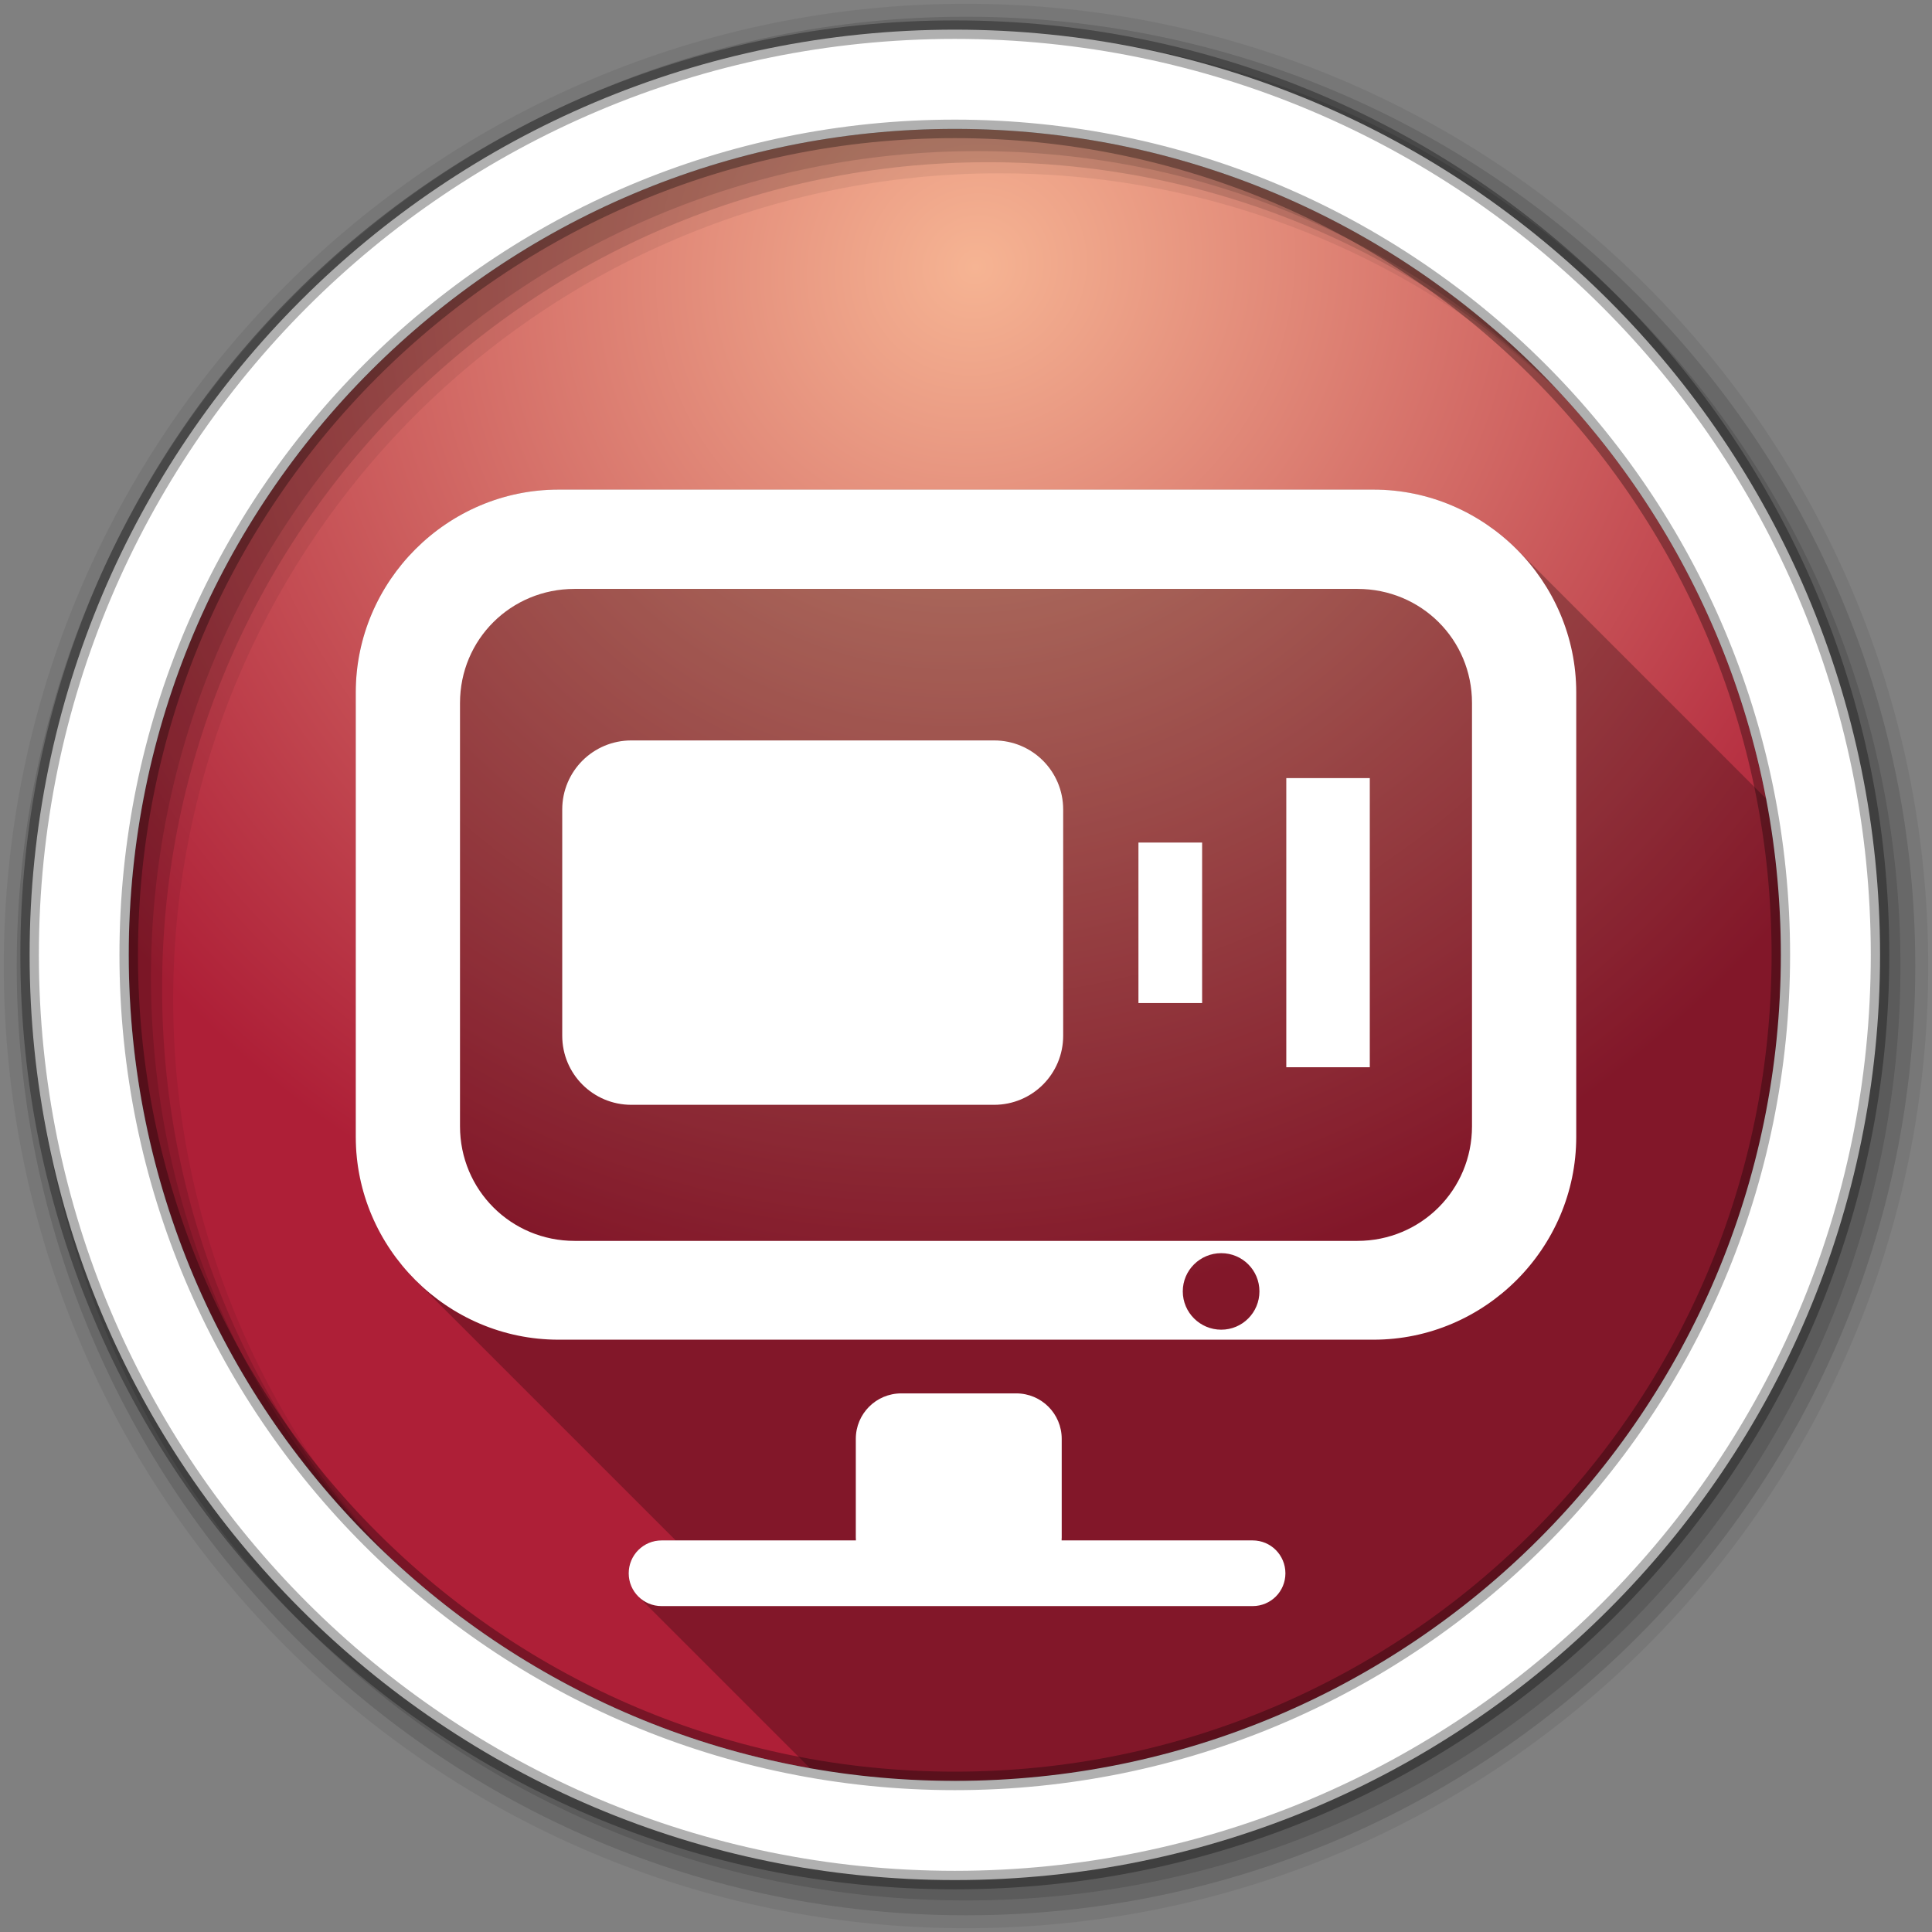 <svg xmlns="http://www.w3.org/2000/svg" viewBox="0 0 512 512"><rect x="0" y="0" width="512" height="512" fill="#808080" stroke="none"/><defs><radialGradient id="0" cx="267.06" cy="82.8" r="218.9" gradientTransform="matrix(1.136-.656.623 1.08-96.42 156.52)" gradientUnits="userSpaceOnUse"><stop offset="0" stop-color="#f6b493"/><stop offset="1" stop-color="#ae1f37"/></radialGradient></defs><g fill-rule="evenodd"><path fill="url(#0)" d="m471.95 253.05c0 120.9-98.01 218.9-218.9 218.9-120.9 0-218.9-98.01-218.9-218.9 0-120.9 98.01-218.9 218.9-218.9 120.9 0 218.9 98.01 218.9 218.9"/><path fill-opacity=".067" d="m256 1c-140.83 0-255 114.17-255 255s114.17 255 255 255 255-114.17 255-255-114.17-255-255-255m8.827 44.931c120.9 0 218.9 98 218.9 218.9s-98 218.9-218.9 218.9-218.93-98-218.93-218.9 98.03-218.9 218.93-218.9"/><g fill-opacity=".129"><path d="m256 4.433c-138.94 0-251.57 112.63-251.57 251.57s112.63 251.57 251.57 251.57 251.57-112.63 251.57-251.57-112.63-251.57-251.57-251.57m5.885 38.556c120.9 0 218.9 98 218.9 218.9s-98 218.9-218.9 218.9-218.93-98-218.93-218.9 98.03-218.9 218.93-218.9"/><path d="m256 8.356c-136.77 0-247.64 110.87-247.64 247.64s110.87 247.64 247.64 247.64 247.64-110.87 247.64-247.64-110.87-247.64-247.64-247.64m2.942 31.691c120.9 0 218.9 98 218.9 218.9s-98 218.9-218.9 218.9-218.93-98-218.93-218.9 98.03-218.9 218.93-218.9"/></g><path fill="#fff" stroke="#000" stroke-opacity=".31" stroke-width="4.904" d="m253.04 7.859c-135.42 0-245.19 109.78-245.19 245.19 0 135.42 109.78 245.19 245.19 245.19 135.42 0 245.19-109.78 245.19-245.19 0-135.42-109.78-245.19-245.19-245.19zm0 26.297c120.9 0 218.9 98 218.9 218.9s-98 218.9-218.9 218.9-218.93-98-218.93-218.9 98.03-218.9 218.93-218.9z"/></g><path d="m148 129.75c-29.51 0-53.719 24.24-53.719 53.75v117.78c0 14.763 6.06 28.22 15.813 37.969l68.969 68.969h-3.75c-4.821 0-8.719 3.898-8.719 8.719 0 2.403 0.963 4.557 2.531 6.125l45.531 45.531c12.469 2.207 25.303 3.344 38.41 3.344 120.89 0 218.88-97.98 218.88-218.87 0-14.155-1.34-27.999-3.906-41.41l-66.12-66.12c-9.74-9.74-23.16-15.781-37.906-15.781h-216" opacity=".25"/><path fill="#fff" d="m148 129.75c-29.51 0-53.719 24.24-53.719 53.75v117.78c0 29.51 24.21 53.75 53.719 53.75h216c29.51 0 53.719-24.24 53.719-53.75v-117.78c0-29.51-24.21-53.75-53.719-53.75h-216m4.281 26.313h207.44c16.893 0 30.375 13.386 30.375 30.25v112.16c0 16.864-13.51 30.375-30.375 30.375h-207.44c-16.863 0-30.375-13.511-30.375-30.375v-112.16c0-16.864 13.484-30.25 30.375-30.25m15.03 40.16c-10.138 0-18.313 8.174-18.313 18.313v59.938c0 10.138 8.174 18.313 18.313 18.313h96.13c10.138 0 18.313-8.174 18.313-18.313v-59.938c0-10.138-8.174-18.313-18.313-18.313h-96.12m173.56 9.969v76.63h22.13v-76.62h-22.12m-39.19 17.09v42.531h16.875v-42.531h-16.875m21.938 108.81c5.607 0 10.125 4.517 10.125 10.125 0 5.607-4.517 10.156-10.125 10.156-5.607 0-10.188-4.549-10.188-10.156s4.58-10.125 10.188-10.125m-84.78 37.16c-6.677 0-12.06 5.386-12.06 12.06v26.09c0 0.278 0.013 0.539 0.031 0.813h-51.5c-4.821 0-8.719 3.898-8.719 8.719s3.898 8.688 8.719 8.688h156.63c4.821 0 8.688-3.867 8.688-8.688s-3.867-8.719-8.688-8.719h-50.625c0.018-0.273 0.031-0.534 0.031-0.813v-26.09c0-6.677-5.386-12.06-12.06-12.06h-30.438"/></svg>